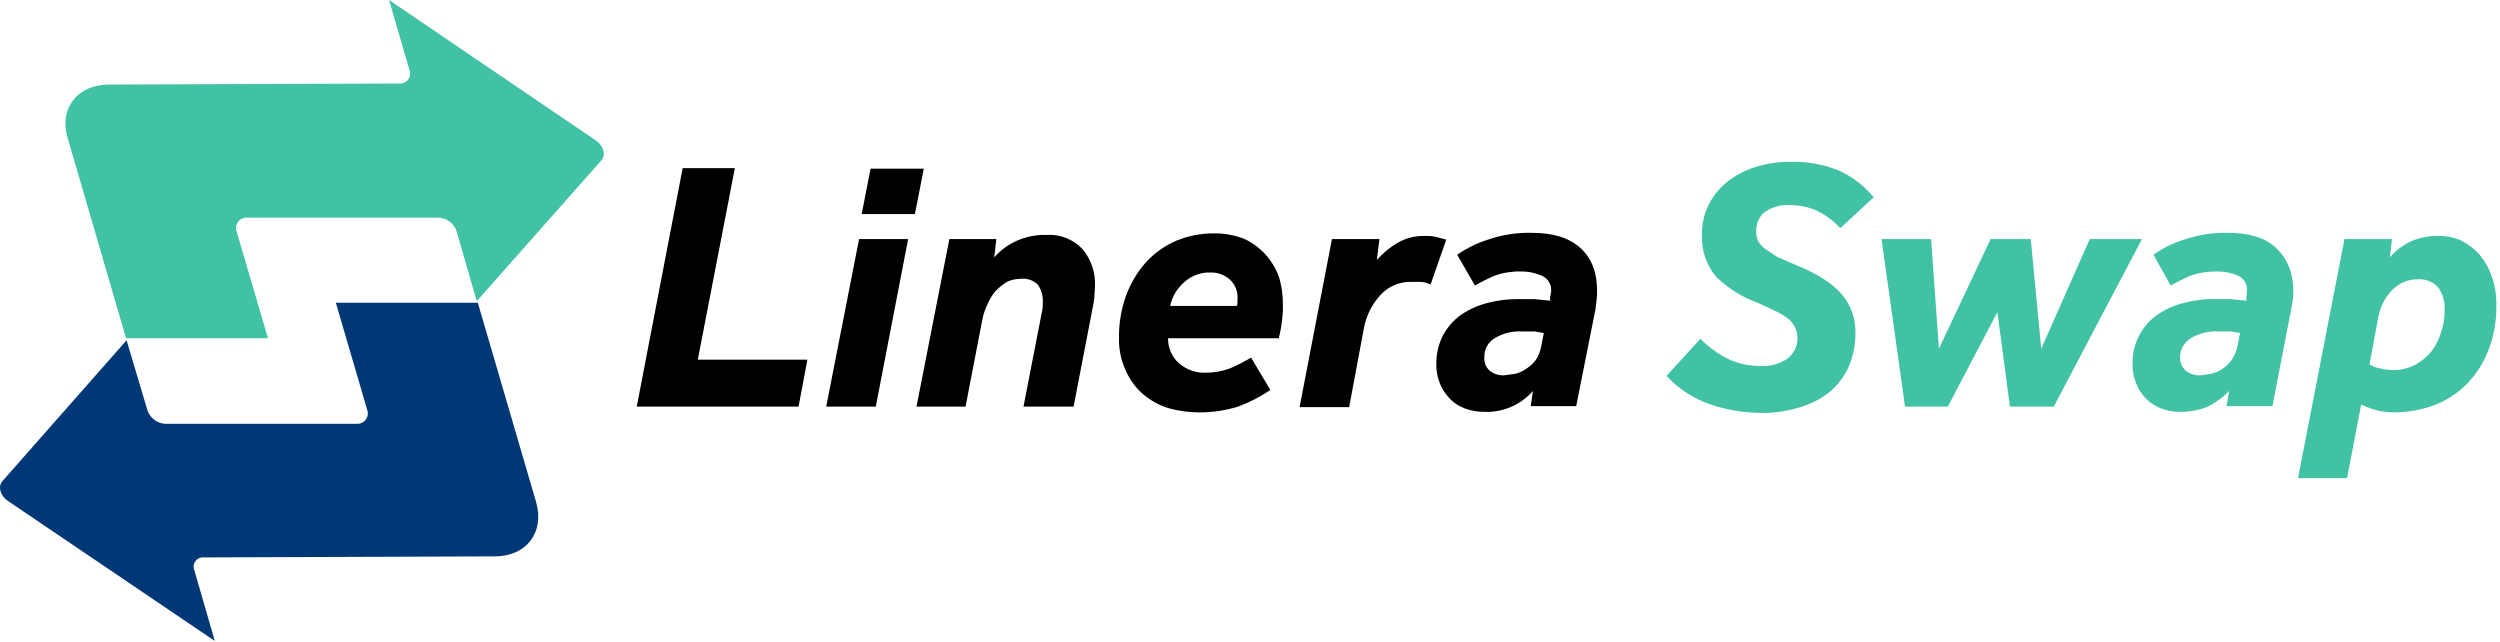 <svg width="479" height="123" viewBox="0 0 479 123" fill="none" xmlns="http://www.w3.org/2000/svg">
<path d="M47.348 41.7H83.948C84.716 41.714 85.461 41.961 86.086 42.407C86.711 42.853 87.186 43.478 87.448 44.2L91.348 57.7L115.248 30.7C116.148 29.7 115.648 27.9 114.148 26.9L74.548 0L78.448 13.4C78.568 13.699 78.609 14.023 78.569 14.343C78.528 14.662 78.408 14.966 78.218 15.226C78.028 15.486 77.775 15.693 77.483 15.829C77.191 15.964 76.869 16.023 76.548 16L20.848 16.2C14.848 16.2 11.248 20.8 12.948 26.4L24.148 64.8H51.348L45.348 44.4C45.23 44.087 45.193 43.75 45.239 43.419C45.286 43.088 45.414 42.774 45.613 42.505C45.812 42.237 46.075 42.023 46.378 41.882C46.681 41.741 47.015 41.679 47.348 41.7Z" fill="#41C2A5"/>
<path d="M68.348 81.2H31.648C30.886 81.158 30.154 80.888 29.547 80.424C28.941 79.96 28.488 79.325 28.248 78.6L24.248 65.2L0.448 92.2C-0.452 93.2 0.048 95 1.548 96L41.148 122.8L37.248 109.3C37.121 109.007 37.074 108.685 37.112 108.367C37.15 108.05 37.273 107.748 37.466 107.494C37.66 107.239 37.917 107.04 38.213 106.919C38.509 106.797 38.831 106.756 39.148 106.8L94.848 106.6C100.848 106.6 104.348 102 102.748 96.3L91.548 58H64.348L70.348 78.5C70.466 78.813 70.503 79.15 70.457 79.481C70.411 79.812 70.282 80.126 70.083 80.395C69.885 80.663 69.621 80.877 69.318 81.018C69.015 81.159 68.682 81.221 68.348 81.2Z" fill="#003776"/>
<path d="M130.8 32.211H140.8L133.7 68.911H154.7L153 77.911H122L130.8 32.211Z" fill="black"/>
<path d="M164.6 45.811H174L167.8 77.911H158.3L164.6 45.811ZM166.8 32.311H177L175.3 41.011H165.1L166.8 32.311Z" fill="black"/>
<path d="M181.9 45.811H190.9L190.5 49.311C191.758 47.871 193.333 46.741 195.1 46.011C196.808 45.297 198.649 44.956 200.5 45.011C201.778 44.925 203.059 45.123 204.252 45.589C205.445 46.056 206.52 46.781 207.4 47.711C209.078 49.723 209.936 52.294 209.8 54.911C209.8 55.411 209.7 56.011 209.7 56.511C209.683 57.082 209.616 57.651 209.5 58.211L205.7 77.911H196.1L199.6 59.911C199.761 59.257 199.828 58.583 199.8 57.911C199.865 56.742 199.55 55.584 198.9 54.611C198.504 54.195 198.02 53.871 197.484 53.664C196.948 53.456 196.373 53.37 195.8 53.411C194.801 53.395 193.811 53.6 192.9 54.011C192.1 54.524 191.362 55.128 190.7 55.811C190.085 56.569 189.58 57.411 189.2 58.311C188.734 59.261 188.397 60.27 188.2 61.311L185 77.911H175.6L181.9 45.811Z" fill="black"/>
<path d="M232.6 44.711C234.62 44.69 236.624 45.063 238.5 45.811C240.064 46.554 241.459 47.609 242.6 48.911C243.7 50.171 244.549 51.631 245.1 53.211C245.578 54.868 245.814 56.586 245.8 58.311C245.836 59.414 245.77 60.519 245.6 61.611C245.488 62.692 245.288 63.762 245 64.811H223.8C223.785 65.715 223.965 66.611 224.327 67.439C224.69 68.268 225.226 69.008 225.9 69.611C227.312 70.833 229.134 71.476 231 71.411C232.568 71.415 234.125 71.144 235.6 70.611C237.016 70.011 238.386 69.309 239.7 68.511L243.4 74.711C241.475 76.032 239.392 77.107 237.2 77.911C234.772 78.661 232.242 79.032 229.7 79.011C227.74 79.004 225.789 78.735 223.9 78.211C222.098 77.657 220.43 76.738 219 75.511C217.575 74.278 216.447 72.74 215.7 71.011C214.772 69.008 214.327 66.816 214.4 64.611C214.374 61.848 214.849 59.104 215.8 56.511C216.666 54.194 217.955 52.058 219.6 50.211C221.223 48.451 223.2 47.054 225.4 46.111C227.686 45.178 230.132 44.703 232.6 44.711ZM237 58.611C237.082 58.352 237.116 58.081 237.1 57.811V57.311C237.157 56.629 237.06 55.943 236.818 55.303C236.576 54.662 236.194 54.084 235.7 53.611C234.663 52.669 233.3 52.167 231.9 52.211C230.192 52.161 228.523 52.729 227.2 53.811C225.668 55.01 224.607 56.709 224.2 58.611H237Z" fill="black"/>
<path d="M255.2 45.811H264.3L263.8 49.811C264.945 48.501 266.296 47.386 267.8 46.511C269.379 45.603 271.18 45.152 273 45.211C273.739 45.173 274.48 45.24 275.2 45.411L277.1 45.911L274.1 54.511C273.538 54.23 272.927 54.06 272.3 54.011H270.5C269.378 53.965 268.26 54.165 267.223 54.597C266.187 55.029 265.257 55.682 264.5 56.511C262.834 58.327 261.724 60.583 261.3 63.011L258.5 78.011H249L255.2 45.811Z" fill="black"/>
<path d="M293.7 74.911C292.548 76.231 291.115 77.276 289.505 77.969C287.895 78.661 286.151 78.983 284.4 78.911C283.175 78.915 281.958 78.712 280.8 78.311C279.714 77.929 278.724 77.315 277.9 76.511C277.044 75.651 276.365 74.632 275.9 73.511C275.392 72.275 275.154 70.946 275.2 69.611C275.196 67.884 275.572 66.177 276.3 64.611C277.039 63.102 278.096 61.771 279.4 60.711C280.903 59.583 282.596 58.736 284.4 58.211C286.544 57.591 288.768 57.288 291 57.311H294L297 57.611V56.911C297.08 56.721 297.115 56.516 297.1 56.311C297.172 56.154 297.206 55.983 297.2 55.811C297.251 55.185 297.106 54.559 296.783 54.021C296.46 53.483 295.976 53.06 295.4 52.811C294.138 52.267 292.775 51.994 291.4 52.011C289.699 51.974 288.005 52.245 286.4 52.811C285.095 53.363 283.825 53.998 282.6 54.711L279.2 48.811C281.007 47.549 282.997 46.571 285.1 45.911C287.8 44.979 290.645 44.539 293.5 44.611C297.5 44.611 300.6 45.511 302.8 47.511C305 49.511 306 52.211 306 55.811C306.014 56.379 305.98 56.948 305.9 57.511C305.8 58.111 305.8 58.611 305.7 59.211L302 77.811H293.3L293.7 74.911ZM295.8 63.811L294.1 63.511H291.7C289.764 63.379 287.837 63.87 286.2 64.911C285.631 65.296 285.167 65.819 284.853 66.431C284.538 67.042 284.382 67.723 284.4 68.411C284.352 68.892 284.418 69.378 284.592 69.829C284.765 70.281 285.042 70.685 285.4 71.011C286.19 71.647 287.187 71.967 288.2 71.911L290.4 71.611C291.153 71.402 291.864 71.064 292.5 70.611C293.194 70.152 293.803 69.577 294.3 68.911C294.812 68.124 295.153 67.238 295.3 66.311L295.8 63.811Z" fill="black"/>
<path d="M325.8 64.911C327.362 66.512 329.189 67.832 331.2 68.811C333.17 69.731 335.327 70.176 337.5 70.111C339.323 70.223 341.128 69.692 342.6 68.611C343.15 68.161 343.596 67.598 343.907 66.959C344.218 66.32 344.386 65.621 344.4 64.911C344.422 64.222 344.285 63.538 344 62.911C343.739 62.312 343.366 61.769 342.9 61.311C342.197 60.72 341.424 60.216 340.6 59.811L337 58.111C333.926 57.033 331.126 55.292 328.8 53.011C326.927 50.778 325.963 47.922 326.1 45.011C326.057 43.151 326.433 41.305 327.2 39.611C328.001 37.886 329.16 36.352 330.6 35.111C332.195 33.78 334.027 32.762 336 32.111C338.415 31.303 340.955 30.93 343.5 31.011C346.552 30.965 349.58 31.544 352.4 32.711C354.961 33.883 357.219 35.628 359 37.811L352.6 43.711C351.343 42.356 349.853 41.238 348.2 40.411C346.567 39.672 344.793 39.297 343 39.311C341.221 39.176 339.451 39.672 338 40.711C337.502 41.164 337.109 41.722 336.85 42.344C336.59 42.966 336.471 43.637 336.5 44.311C336.493 44.924 336.595 45.533 336.8 46.111C337.144 46.682 337.584 47.189 338.1 47.611L340.5 49.211L344.4 50.911C348.3 52.511 351.1 54.311 352.9 56.411C354.638 58.479 355.563 61.11 355.5 63.811C355.522 66.119 355.045 68.404 354.1 70.511C353.212 72.377 351.913 74.018 350.3 75.311C348.594 76.596 346.66 77.546 344.6 78.111C342.299 78.807 339.904 79.144 337.5 79.111C334.095 79.108 330.715 78.533 327.5 77.411C324.366 76.309 321.55 74.455 319.3 72.011L325.8 64.911Z" fill="#41C2A5"/>
<path d="M360.5 45.811H370L371.5 66.811L381.4 45.811H389.1L391.1 66.811L400.4 45.811H410.4L393.5 77.911H385.1L382.7 59.811L373.2 77.911H365L360.5 45.811Z" fill="#41C2A5"/>
<path d="M427.1 74.911C425.862 76.191 424.406 77.241 422.8 78.011C421.168 78.617 419.44 78.921 417.7 78.911C416.507 78.915 415.323 78.712 414.2 78.311C413.088 77.906 412.076 77.269 411.231 76.441C410.386 75.613 409.728 74.614 409.3 73.511C408.792 72.275 408.554 70.946 408.6 69.611C408.576 67.905 408.942 66.217 409.67 64.675C410.398 63.132 411.469 61.777 412.8 60.711C414.291 59.565 415.989 58.717 417.8 58.211C419.941 57.576 422.167 57.273 424.4 57.311H427.4L430.4 57.611V56.911C430.4 56.711 430.5 56.511 430.5 56.311V55.811C430.575 55.195 430.45 54.571 430.144 54.031C429.838 53.491 429.367 53.063 428.8 52.811C427.534 52.278 426.174 52.005 424.8 52.011C423.067 51.985 421.342 52.255 419.7 52.811C418.4 53.411 417.1 54.011 415.9 54.711L412.6 48.811C414.396 47.53 416.389 46.55 418.5 45.911C421.167 44.987 423.978 44.546 426.8 44.611C430.9 44.611 434 45.511 436.1 47.511C438.2 49.511 439.4 52.211 439.4 55.811C439.414 56.379 439.38 56.948 439.3 57.511L439 59.211L435.4 77.811H426.6L427.1 74.911ZM429.2 63.811L427.5 63.511H425.1C423.164 63.379 421.237 63.87 419.6 64.911C419.018 65.291 418.54 65.81 418.209 66.421C417.877 67.032 417.702 67.716 417.7 68.411C417.672 68.899 417.757 69.388 417.948 69.839C418.139 70.289 418.43 70.69 418.8 71.011C419.59 71.647 420.588 71.967 421.6 71.911L423.7 71.611C424.492 71.425 425.239 71.085 425.9 70.611C427.359 69.598 428.364 68.055 428.7 66.311L429.2 63.811Z" fill="#41C2A5"/>
<path d="M449.2 45.811H458.3L457.9 49.311C459.027 47.993 460.426 46.936 462 46.211C463.706 45.487 465.549 45.146 467.4 45.211C468.849 45.2 470.283 45.507 471.6 46.111C472.928 46.78 474.116 47.697 475.1 48.811C476.115 50.022 476.895 51.413 477.4 52.911C478.015 54.609 478.319 56.404 478.3 58.211C478.393 61.321 477.849 64.418 476.7 67.311C475.734 69.753 474.269 71.966 472.4 73.811C470.63 75.531 468.517 76.86 466.2 77.711C463.854 78.538 461.388 78.977 458.9 79.011C457.859 79.015 456.821 78.915 455.8 78.711C454.628 78.43 453.489 78.027 452.4 77.511L449.7 91.611H440.3L449.2 45.811ZM454 69.811C454.665 70.238 455.416 70.511 456.2 70.611C456.985 70.808 457.791 70.909 458.6 70.911C460.026 70.9 461.429 70.557 462.7 69.911C463.881 69.279 464.932 68.431 465.8 67.411C466.647 66.3 467.291 65.047 467.7 63.711C468.183 62.295 468.42 60.807 468.4 59.311C468.492 57.768 468.031 56.244 467.1 55.011C466.631 54.504 466.057 54.108 465.417 53.848C464.778 53.589 464.089 53.474 463.4 53.511C462.474 53.486 461.553 53.651 460.694 53.995C459.834 54.339 459.053 54.855 458.4 55.511C456.884 57.064 455.903 59.061 455.6 61.211L454 69.811Z" fill="#41C2A5"/>
</svg>
